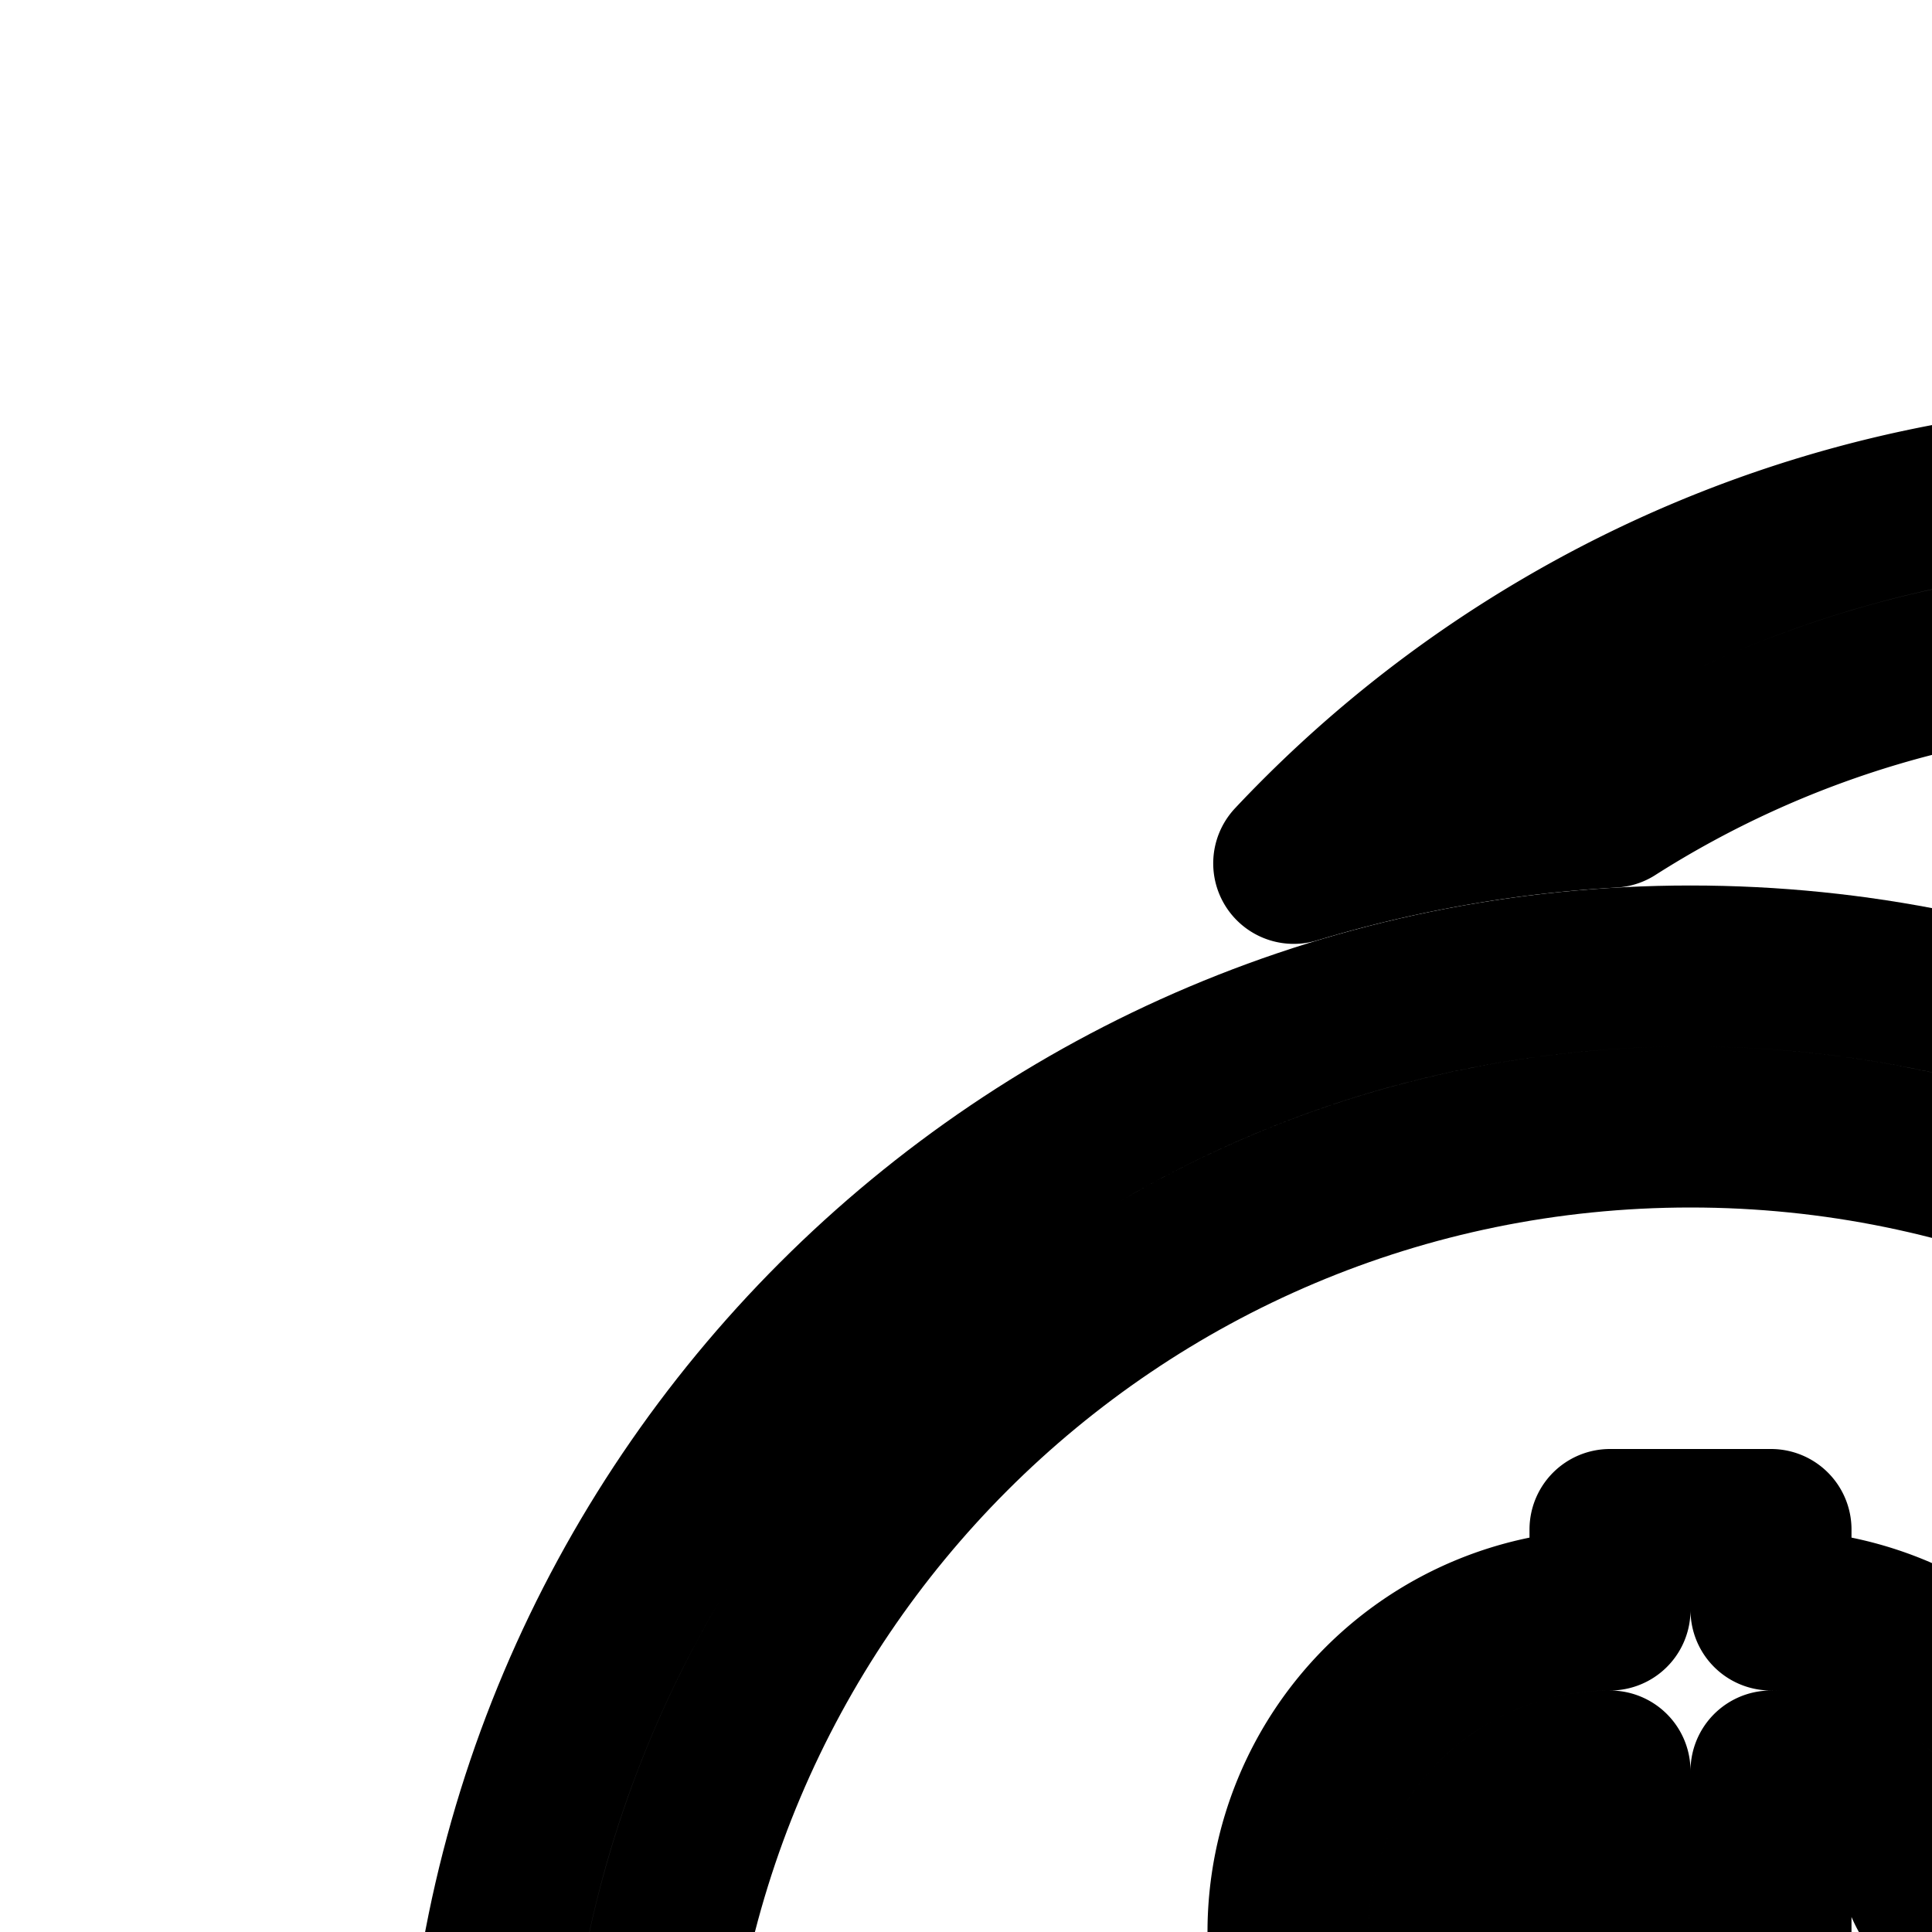 <svg
  xmlns="http://www.w3.org/2000/svg"
  width="24"
  height="24"
  viewBox="0 0 24 24"
  fill="none"
  stroke="currentColor"
  stroke-width="2"
  stroke-linecap="round"
  stroke-linejoin="round"
>
  <path d="M37.973 27.975A12.93 12.93 0 0 0 40 21c0-7.18-5.82-13-13-13-2.567 0-4.96.744-6.975 2.027a17 17 0 0 0-3.954.698 15 15 0 0 1 3.326-2.658A14.93 14.93 0 0 1 26.95 6H27c8.284 0 15 6.716 15 15q0 .202-.005.403l-.002.048a14.9 14.9 0 0 1-2.06 7.152 15 15 0 0 1-2.658 3.326c.381-1.263.62-2.587.697-3.954" />
  <path
    fill-rule="evenodd"
    d="M25.772 22.667A4 4 0 0 0 22 20v-1h-2v1a4 4 0 0 0 0 8v4c-.87 0-1.611-.555-1.887-1.333a1 1 0 1 0-1.885.666A4 4 0 0 0 20 34v1h2v-1a4 4 0 0 0 0-8v-4c.87 0 1.611.555 1.887 1.333a1 1 0 1 0 1.885-.666M20 22a2 2 0 1 0 0 4zm2 10a2 2 0 1 0 0-4z"
    clip-rule="evenodd"
  />
  <path
    fill-rule="evenodd"
    d="M36 27c0 8.284-6.716 15-15 15S6 35.284 6 27s6.716-15 15-15 15 6.716 15 15m-2 0c0 7.18-5.82 13-13 13S8 34.18 8 27s5.82-13 13-13 13 5.82 13 13"
    clip-rule="evenodd"
  />
</svg>
